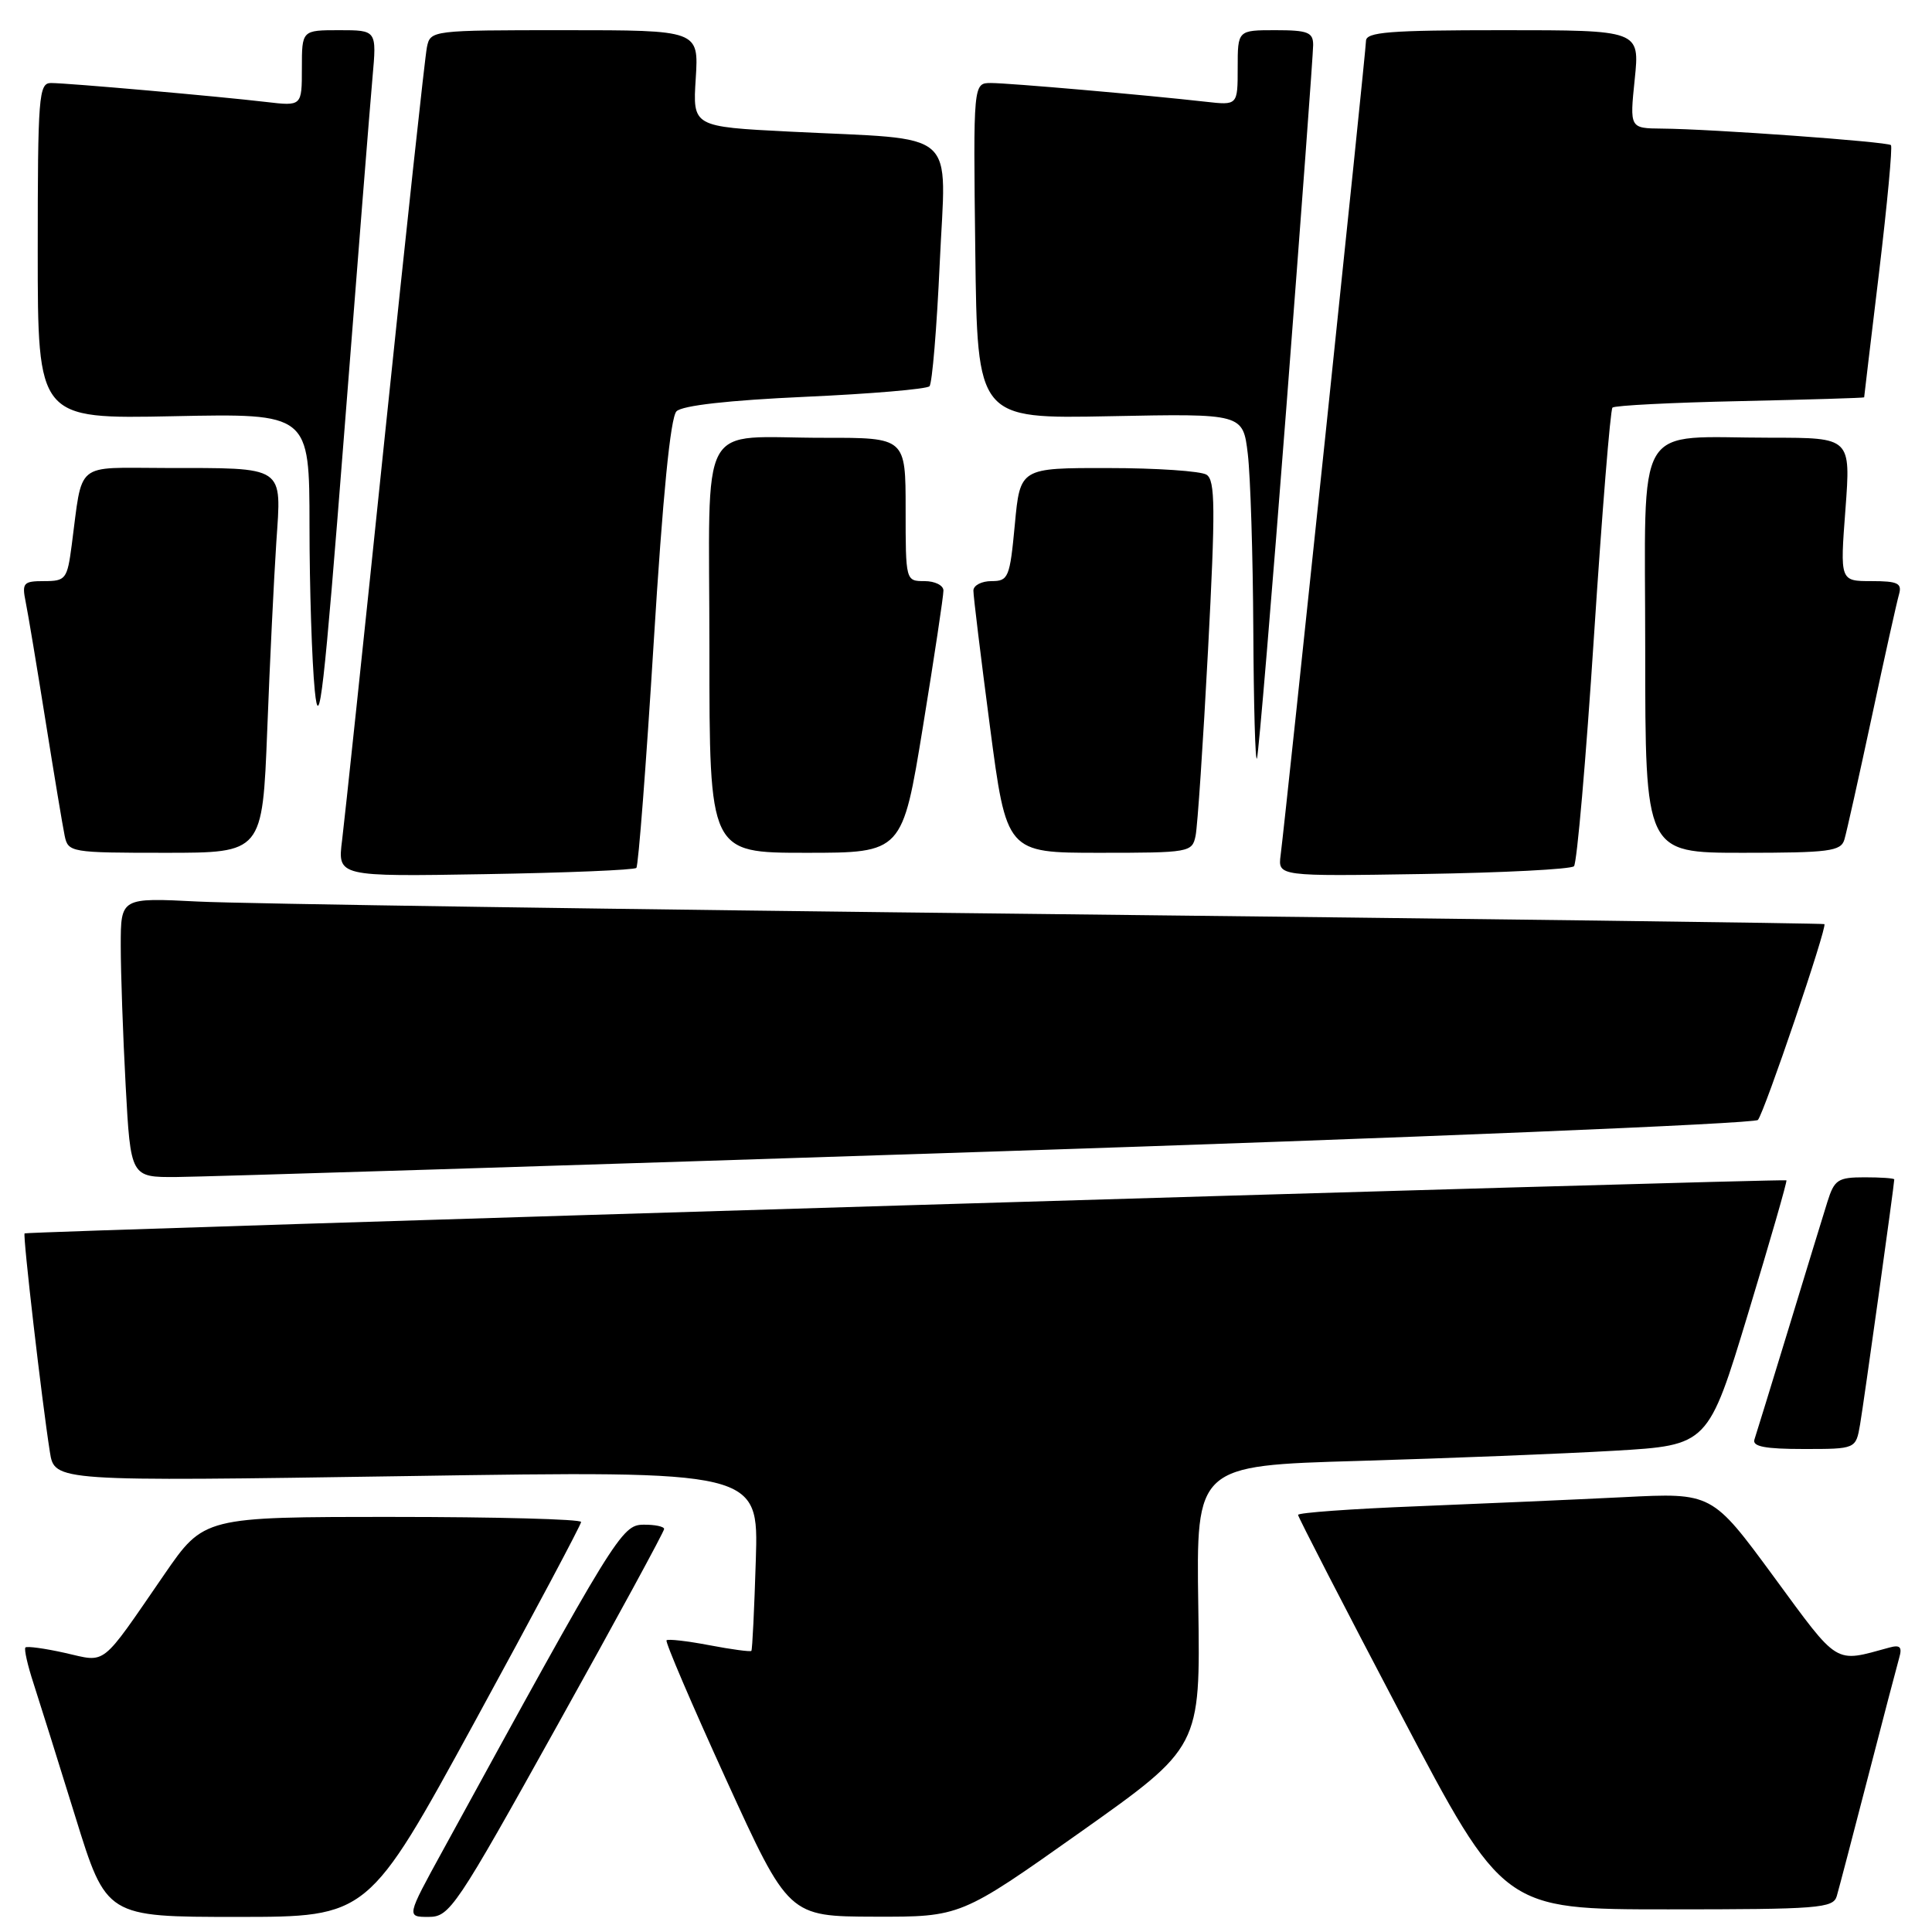 <?xml version="1.0" encoding="UTF-8" standalone="no"?>
<!DOCTYPE svg PUBLIC "-//W3C//DTD SVG 1.1//EN" "http://www.w3.org/Graphics/SVG/1.1/DTD/svg11.dtd" >
<svg xmlns="http://www.w3.org/2000/svg" xmlns:xlink="http://www.w3.org/1999/xlink" version="1.1" viewBox="0 0 256 256">
 <g >
 <path fill="currentColor"
d=" M 62.89 228.17 C 70.65 213.96 77.00 202.03 77.00 201.67 C 77.00 201.30 65.75 201.00 52.01 201.00 C 27.02 201.00 27.02 201.00 21.76 208.64 C 13.20 221.07 14.20 220.28 8.61 219.02 C 5.93 218.42 3.57 218.10 3.37 218.30 C 3.17 218.50 3.65 220.65 4.45 223.08 C 5.24 225.51 7.73 233.46 9.99 240.75 C 14.09 254.00 14.09 254.00 31.43 254.00 C 48.78 254.00 48.78 254.00 62.89 228.17 Z  M 73.86 228.60 C 81.64 214.64 88.00 202.94 88.00 202.60 C 88.00 202.27 86.76 202.01 85.25 202.03 C 82.37 202.06 81.55 203.40 58.68 245.19 C 53.85 254.00 53.85 254.00 56.79 254.00 C 59.59 254.00 60.38 252.83 73.86 228.60 Z  M 143.18 242.75 C 159.06 231.50 159.06 231.50 158.78 212.85 C 158.50 194.20 158.50 194.20 180.00 193.58 C 191.82 193.23 207.09 192.63 213.92 192.23 C 226.34 191.50 226.34 191.50 231.63 174.05 C 234.54 164.45 236.83 156.51 236.71 156.40 C 236.42 156.14 3.56 163.15 3.26 163.43 C 3.00 163.66 5.54 185.61 6.61 192.40 C 7.23 196.30 7.23 196.30 53.87 195.59 C 100.52 194.87 100.52 194.87 100.15 206.69 C 99.95 213.18 99.69 218.61 99.56 218.75 C 99.43 218.89 96.93 218.56 94.00 218.00 C 91.07 217.44 88.51 217.15 88.32 217.35 C 88.12 217.55 91.68 225.86 96.23 235.83 C 104.50 253.94 104.50 253.94 115.90 253.97 C 127.29 254.00 127.29 254.00 143.18 242.75 Z  M 243.38 251.25 C 243.66 250.29 245.52 243.20 247.51 235.50 C 249.50 227.80 251.37 220.67 251.66 219.65 C 252.07 218.23 251.77 217.92 250.35 218.31 C 242.98 220.32 243.76 220.81 235.01 208.89 C 226.85 197.79 226.85 197.79 215.18 198.38 C 208.75 198.70 196.41 199.24 187.75 199.59 C 179.09 199.93 172.00 200.44 172.00 200.73 C 172.00 201.01 178.12 212.89 185.60 227.12 C 199.21 253.00 199.21 253.00 221.04 253.00 C 240.96 253.00 242.91 252.85 243.38 251.25 Z  M 246.47 188.75 C 246.97 185.83 251.00 156.95 251.00 156.28 C 251.00 156.12 249.23 156.00 247.08 156.00 C 243.53 156.00 243.06 156.31 242.14 159.25 C 241.58 161.04 239.27 168.57 237.01 176.00 C 234.74 183.43 232.70 190.06 232.47 190.75 C 232.17 191.67 233.89 192.00 238.99 192.00 C 245.91 192.00 245.91 192.00 246.47 188.75 Z  M 130.80 152.61 C 186.52 150.79 232.48 148.89 232.93 148.40 C 233.77 147.47 242.15 122.79 241.74 122.45 C 241.61 122.34 195.38 121.75 139.00 121.12 C 82.62 120.50 31.89 119.75 26.25 119.46 C 16.00 118.94 16.00 118.94 16.00 125.31 C 16.00 128.82 16.29 137.16 16.65 143.84 C 17.31 156.00 17.31 156.00 23.40 155.96 C 26.76 155.94 75.09 154.44 130.80 152.61 Z  M 84.32 115.00 C 84.59 114.72 85.62 101.27 86.62 85.11 C 87.82 65.68 88.84 55.30 89.64 54.50 C 90.41 53.73 96.53 53.04 106.67 52.58 C 115.38 52.19 122.79 51.56 123.16 51.18 C 123.52 50.81 124.13 43.46 124.52 34.86 C 125.34 16.78 127.41 18.59 104.64 17.44 C 91.78 16.79 91.78 16.79 92.19 10.39 C 92.59 4.00 92.59 4.00 74.82 4.00 C 57.18 4.00 57.03 4.02 56.57 6.25 C 56.31 7.49 53.82 30.55 51.02 57.50 C 48.23 84.45 45.66 108.67 45.33 111.33 C 44.72 116.16 44.72 116.16 64.28 115.83 C 75.04 115.65 84.06 115.28 84.32 115.00 Z  M 208.56 114.78 C 208.95 114.38 210.15 100.66 211.21 84.29 C 212.28 67.91 213.38 54.29 213.66 54.01 C 213.94 53.73 221.55 53.34 230.58 53.15 C 239.61 52.95 247.00 52.73 247.01 52.65 C 247.01 52.57 247.90 45.10 248.99 36.06 C 250.07 27.02 250.78 19.45 250.56 19.23 C 250.11 18.78 226.79 17.09 220.22 17.04 C 215.94 17.00 215.94 17.00 216.61 10.50 C 217.28 4.00 217.28 4.00 199.14 4.00 C 184.10 4.00 181.00 4.24 181.00 5.43 C 181.00 6.75 170.48 107.06 169.69 113.31 C 169.33 116.12 169.33 116.12 188.58 115.81 C 199.17 115.64 208.16 115.18 208.56 114.78 Z  M 35.41 96.75 C 35.75 87.81 36.30 76.63 36.61 71.89 C 37.30 61.59 37.97 62.03 21.83 62.01 C 9.77 62.00 10.99 60.99 9.50 72.25 C 8.91 76.73 8.71 77.00 5.86 77.00 C 3.10 77.00 2.89 77.23 3.40 79.75 C 3.71 81.26 4.89 88.35 6.03 95.50 C 7.17 102.65 8.31 109.51 8.57 110.75 C 9.03 112.94 9.37 113.00 21.91 113.00 C 34.77 113.00 34.77 113.00 35.41 96.75 Z  M 122.30 96.25 C 123.80 87.04 125.02 78.94 125.01 78.25 C 125.01 77.56 123.88 77.00 122.50 77.00 C 120.01 77.00 120.00 76.97 120.00 67.50 C 120.00 58.00 120.00 58.00 109.25 58.01 C 92.20 58.04 94.00 54.71 94.00 86.12 C 94.00 113.00 94.00 113.00 106.79 113.00 C 119.57 113.00 119.57 113.00 122.30 96.25 Z  M 158.42 110.75 C 158.68 109.51 159.42 98.44 160.07 86.14 C 161.06 67.31 161.03 63.63 159.87 62.90 C 159.12 62.42 153.25 62.02 146.84 62.02 C 135.17 62.00 135.17 62.00 134.47 69.50 C 133.81 76.54 133.62 77.00 131.38 77.00 C 130.07 77.00 128.99 77.56 128.98 78.25 C 128.97 78.94 129.96 87.04 131.17 96.25 C 133.37 113.00 133.37 113.00 145.67 113.00 C 157.61 113.00 157.97 112.94 158.42 110.75 Z  M 244.39 111.25 C 244.68 110.29 246.31 102.97 248.02 95.00 C 249.72 87.03 251.35 79.71 251.63 78.75 C 252.05 77.28 251.46 77.00 247.97 77.00 C 243.81 77.00 243.81 77.00 244.53 67.50 C 245.24 58.00 245.24 58.00 234.74 58.00 C 216.25 58.00 218.00 55.05 218.00 86.12 C 218.00 113.00 218.00 113.00 230.93 113.00 C 242.38 113.00 243.93 112.80 244.39 111.25 Z  M 170.47 53.71 C 172.41 28.52 174.00 7.03 174.00 5.96 C 174.00 4.28 173.30 4.00 169.00 4.00 C 164.00 4.00 164.00 4.00 164.00 8.98 C 164.00 13.96 164.00 13.96 159.75 13.48 C 151.86 12.59 133.67 11.00 131.31 11.00 C 128.96 11.00 128.96 11.00 129.23 33.25 C 129.50 55.50 129.50 55.50 147.10 55.15 C 164.70 54.80 164.70 54.80 165.34 60.15 C 165.69 63.09 166.02 73.60 166.07 83.50 C 166.12 93.40 166.33 101.05 166.55 100.50 C 166.77 99.95 168.53 78.89 170.47 53.71 Z  M 49.36 10.25 C 49.92 4.00 49.92 4.00 44.96 4.00 C 40.00 4.00 40.00 4.00 40.00 9.03 C 40.00 14.07 40.00 14.07 35.25 13.51 C 28.86 12.76 8.93 11.00 6.75 11.00 C 5.14 11.00 5.00 12.73 5.00 33.26 C 5.00 55.52 5.00 55.52 23.00 55.15 C 41.00 54.78 41.00 54.78 41.01 69.64 C 41.01 77.81 41.33 87.65 41.71 91.50 C 42.29 97.35 42.92 91.78 45.60 57.50 C 47.36 34.95 49.05 13.69 49.36 10.25 Z "/>
</g>
</svg>